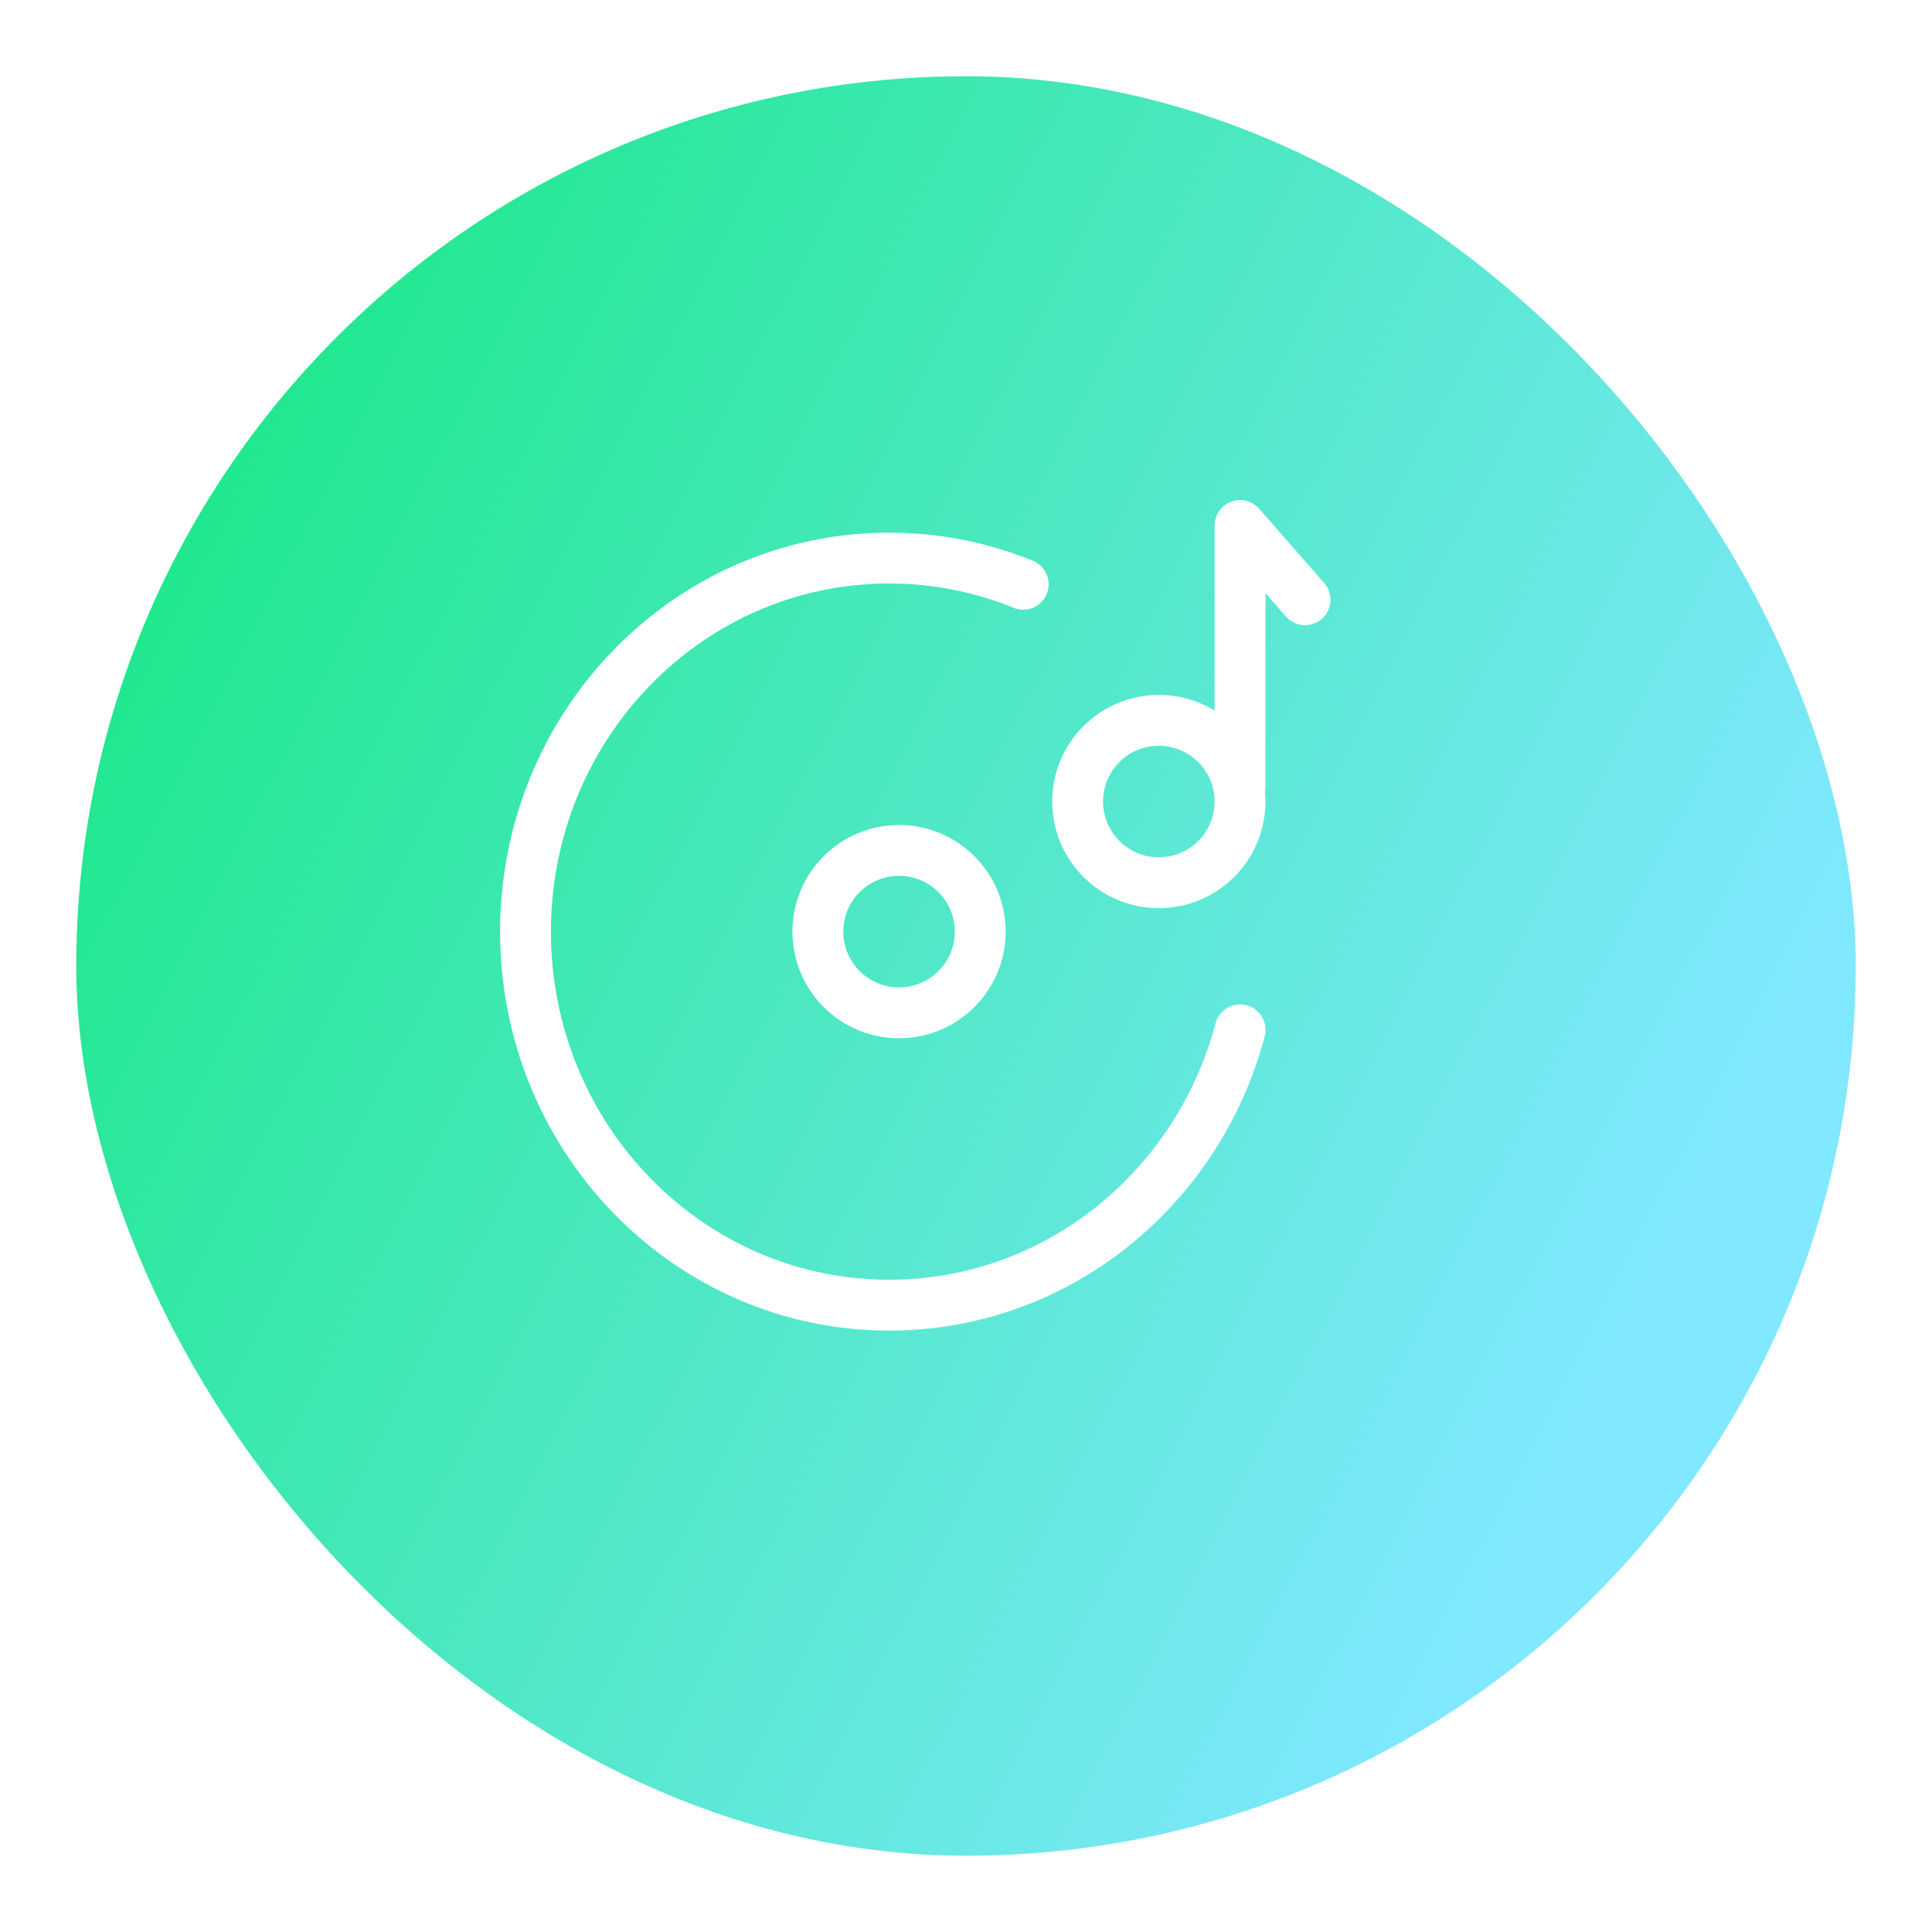 <svg width="76" height="76" viewBox="0 0 76 76" fill="none" xmlns="http://www.w3.org/2000/svg">
<g filter="url(#filter0_d_1_403)">
<rect x="1" y="1" width="70" height="70" rx="35" fill="url(#paint0_linear_1_403)"/>
</g>
<circle cx="35.366" cy="36.648" r="3.194" stroke="white" stroke-width="2" stroke-linecap="round" stroke-linejoin="round"/>
<circle cx="45.585" cy="31.53" r="3.194" stroke="white" stroke-width="2" stroke-linecap="round" stroke-linejoin="round"/>
<path d="M40.251 22.984C38.619 22.319 36.84 21.953 34.977 21.953C27.077 21.953 20.672 28.532 20.672 36.648C20.672 44.763 27.077 51.342 34.977 51.342C41.576 51.342 47.131 46.753 48.783 40.512" stroke="white" stroke-width="2" stroke-linecap="round" stroke-linejoin="round"/>
<path d="M48.781 30.894V20.672L51.337 23.593" stroke="white" stroke-width="2" stroke-linecap="round" stroke-linejoin="round"/>
<defs>
<filter id="filter0_d_1_403" x="0" y="0" width="76" height="76" filterUnits="userSpaceOnUse" color-interpolation-filters="sRGB">
<feFlood flood-opacity="0" result="BackgroundImageFix"/>
<feColorMatrix in="SourceAlpha" type="matrix" values="0 0 0 0 0 0 0 0 0 0 0 0 0 0 0 0 0 0 127 0" result="hardAlpha"/>
<feOffset dx="2" dy="2"/>
<feGaussianBlur stdDeviation="1.5"/>
<feComposite in2="hardAlpha" operator="out"/>
<feColorMatrix type="matrix" values="0 0 0 0 0 0 0 0 0 0 0 0 0 0 0 0 0 0 0.08 0"/>
<feBlend mode="normal" in2="BackgroundImageFix" result="effect1_dropShadow_1_403"/>
<feBlend mode="normal" in="SourceGraphic" in2="effect1_dropShadow_1_403" result="shape"/>
</filter>
<linearGradient id="paint0_linear_1_403" x1="5" y1="1" x2="70.551" y2="34.494" gradientUnits="userSpaceOnUse">
<stop stop-color="#13E880"/>
<stop offset="1" stop-color="#80E8FF"/>
</linearGradient>
</defs>
</svg>
